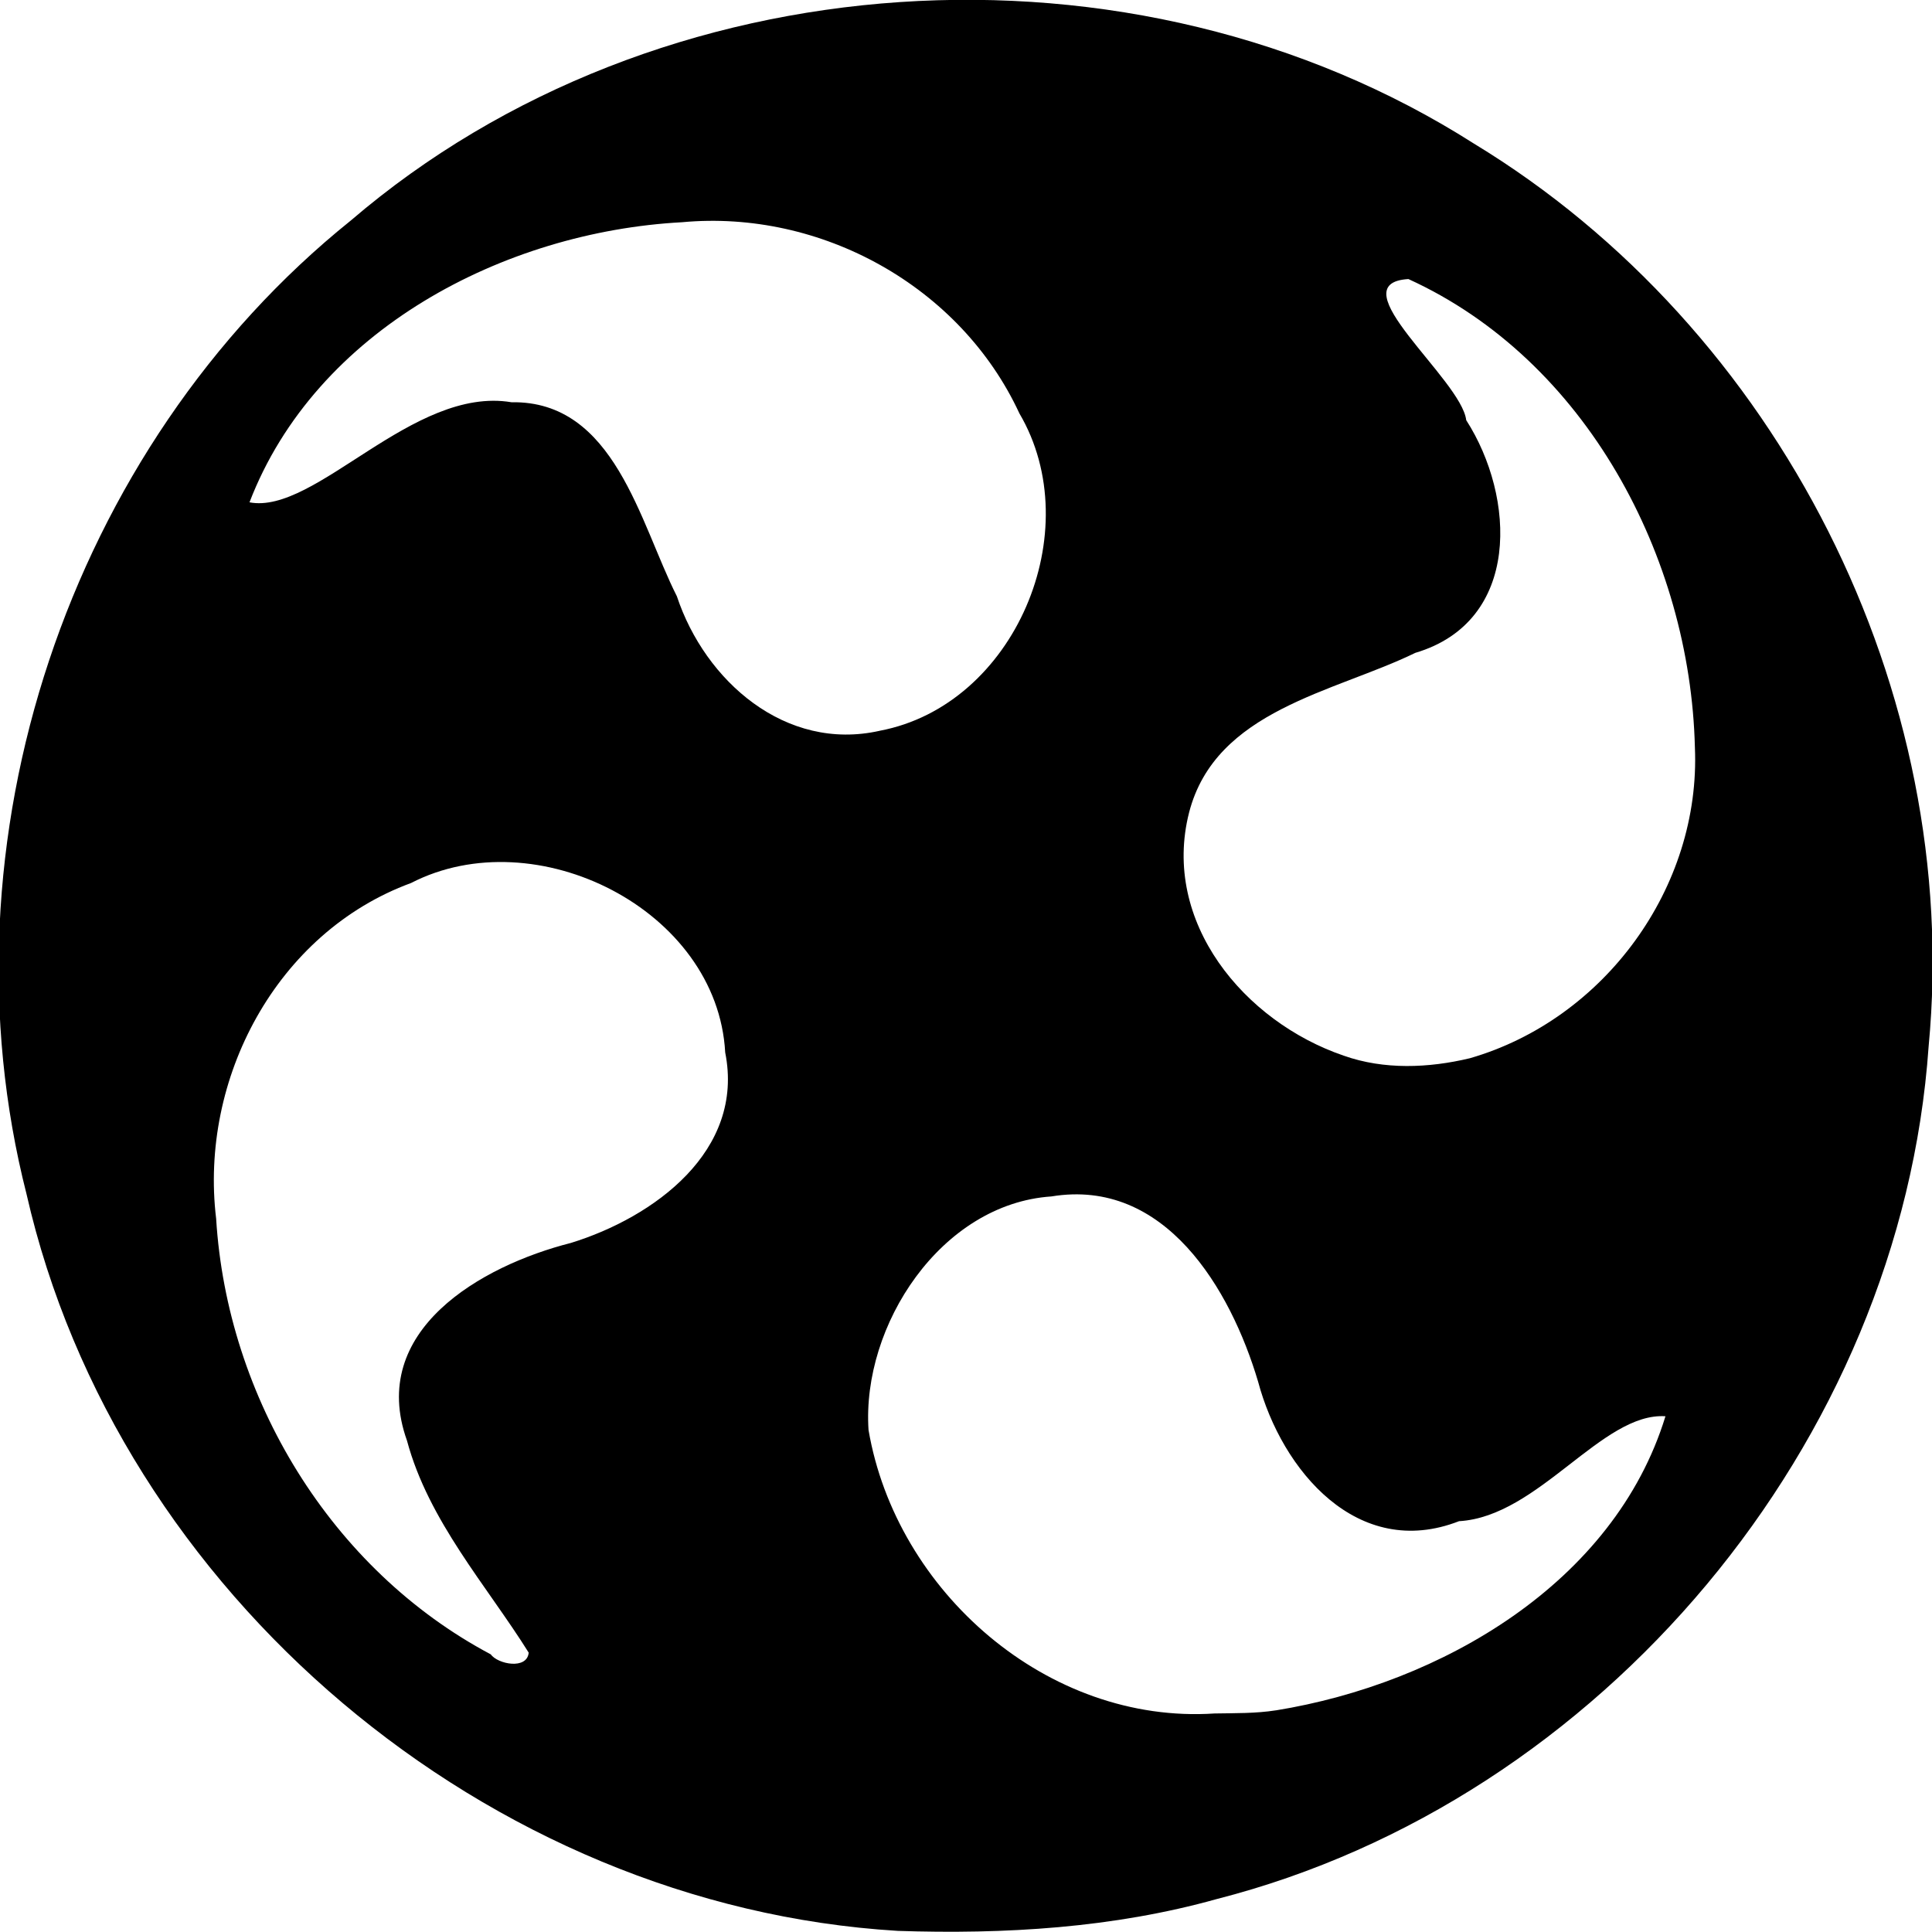 <svg xmlns="http://www.w3.org/2000/svg" width="80" height="80"><path d="M37.156 79.952C20.225 78.926 4.865 66 1.098 49.442-2.612 34.89 2.816 18.54 14.53 9.128 27.238-1.765 46.938-3.03 61.027 5.943c12.624 7.663 20.232 22.678 18.833 37.39-1.143 16.41-13.536 31.226-29.467 35.3-4.298 1.203-8.795 1.468-13.237 1.32zm15.68-9.13c6.817-1.104 14.007-5.26 16.127-12.178-2.626-.17-5.251 4.155-8.547 4.345-4.192 1.635-7.34-2.1-8.32-5.775-1.14-3.84-3.86-8.45-8.559-7.672-4.568.306-7.859 5.334-7.573 9.67 1.143 6.69 7.422 12.199 14.333 11.739.846-.015 1.7.002 2.539-.13zm-30.944-2.39c-1.73-2.766-4.147-5.45-5.04-8.78-1.632-4.556 3.072-7.241 6.789-8.185 3.435-1.06 7.205-3.807 6.388-7.886-.322-5.919-7.845-9.679-13.009-7.017-5.578 2.05-8.769 8.117-8.07 13.898.454 7.41 4.752 14.528 11.369 18.04.295.412 1.507.647 1.573-.07zm38.97-24.612c5.574-1.608 9.57-7.079 9.32-12.877-.194-7.868-4.51-16.038-11.863-19.388-2.959.178 2.19 4.147 2.394 5.843 2.041 3.177 2.285 8.332-2.107 9.635-3.368 1.641-8.271 2.36-9.368 6.61-1.157 4.536 2.284 8.665 6.403 10.07 1.67.592 3.52.514 5.22.107zM36.424 30.26c5.597-1.053 8.652-8.275 5.787-13.142-2.438-5.265-8.22-8.45-13.968-7.916-7.355.393-15.167 4.452-17.912 11.598 2.733.526 6.76-4.831 10.847-4.144 4.276-.072 5.311 4.99 6.85 8.035 1.167 3.512 4.502 6.443 8.396 5.57z"/></svg>